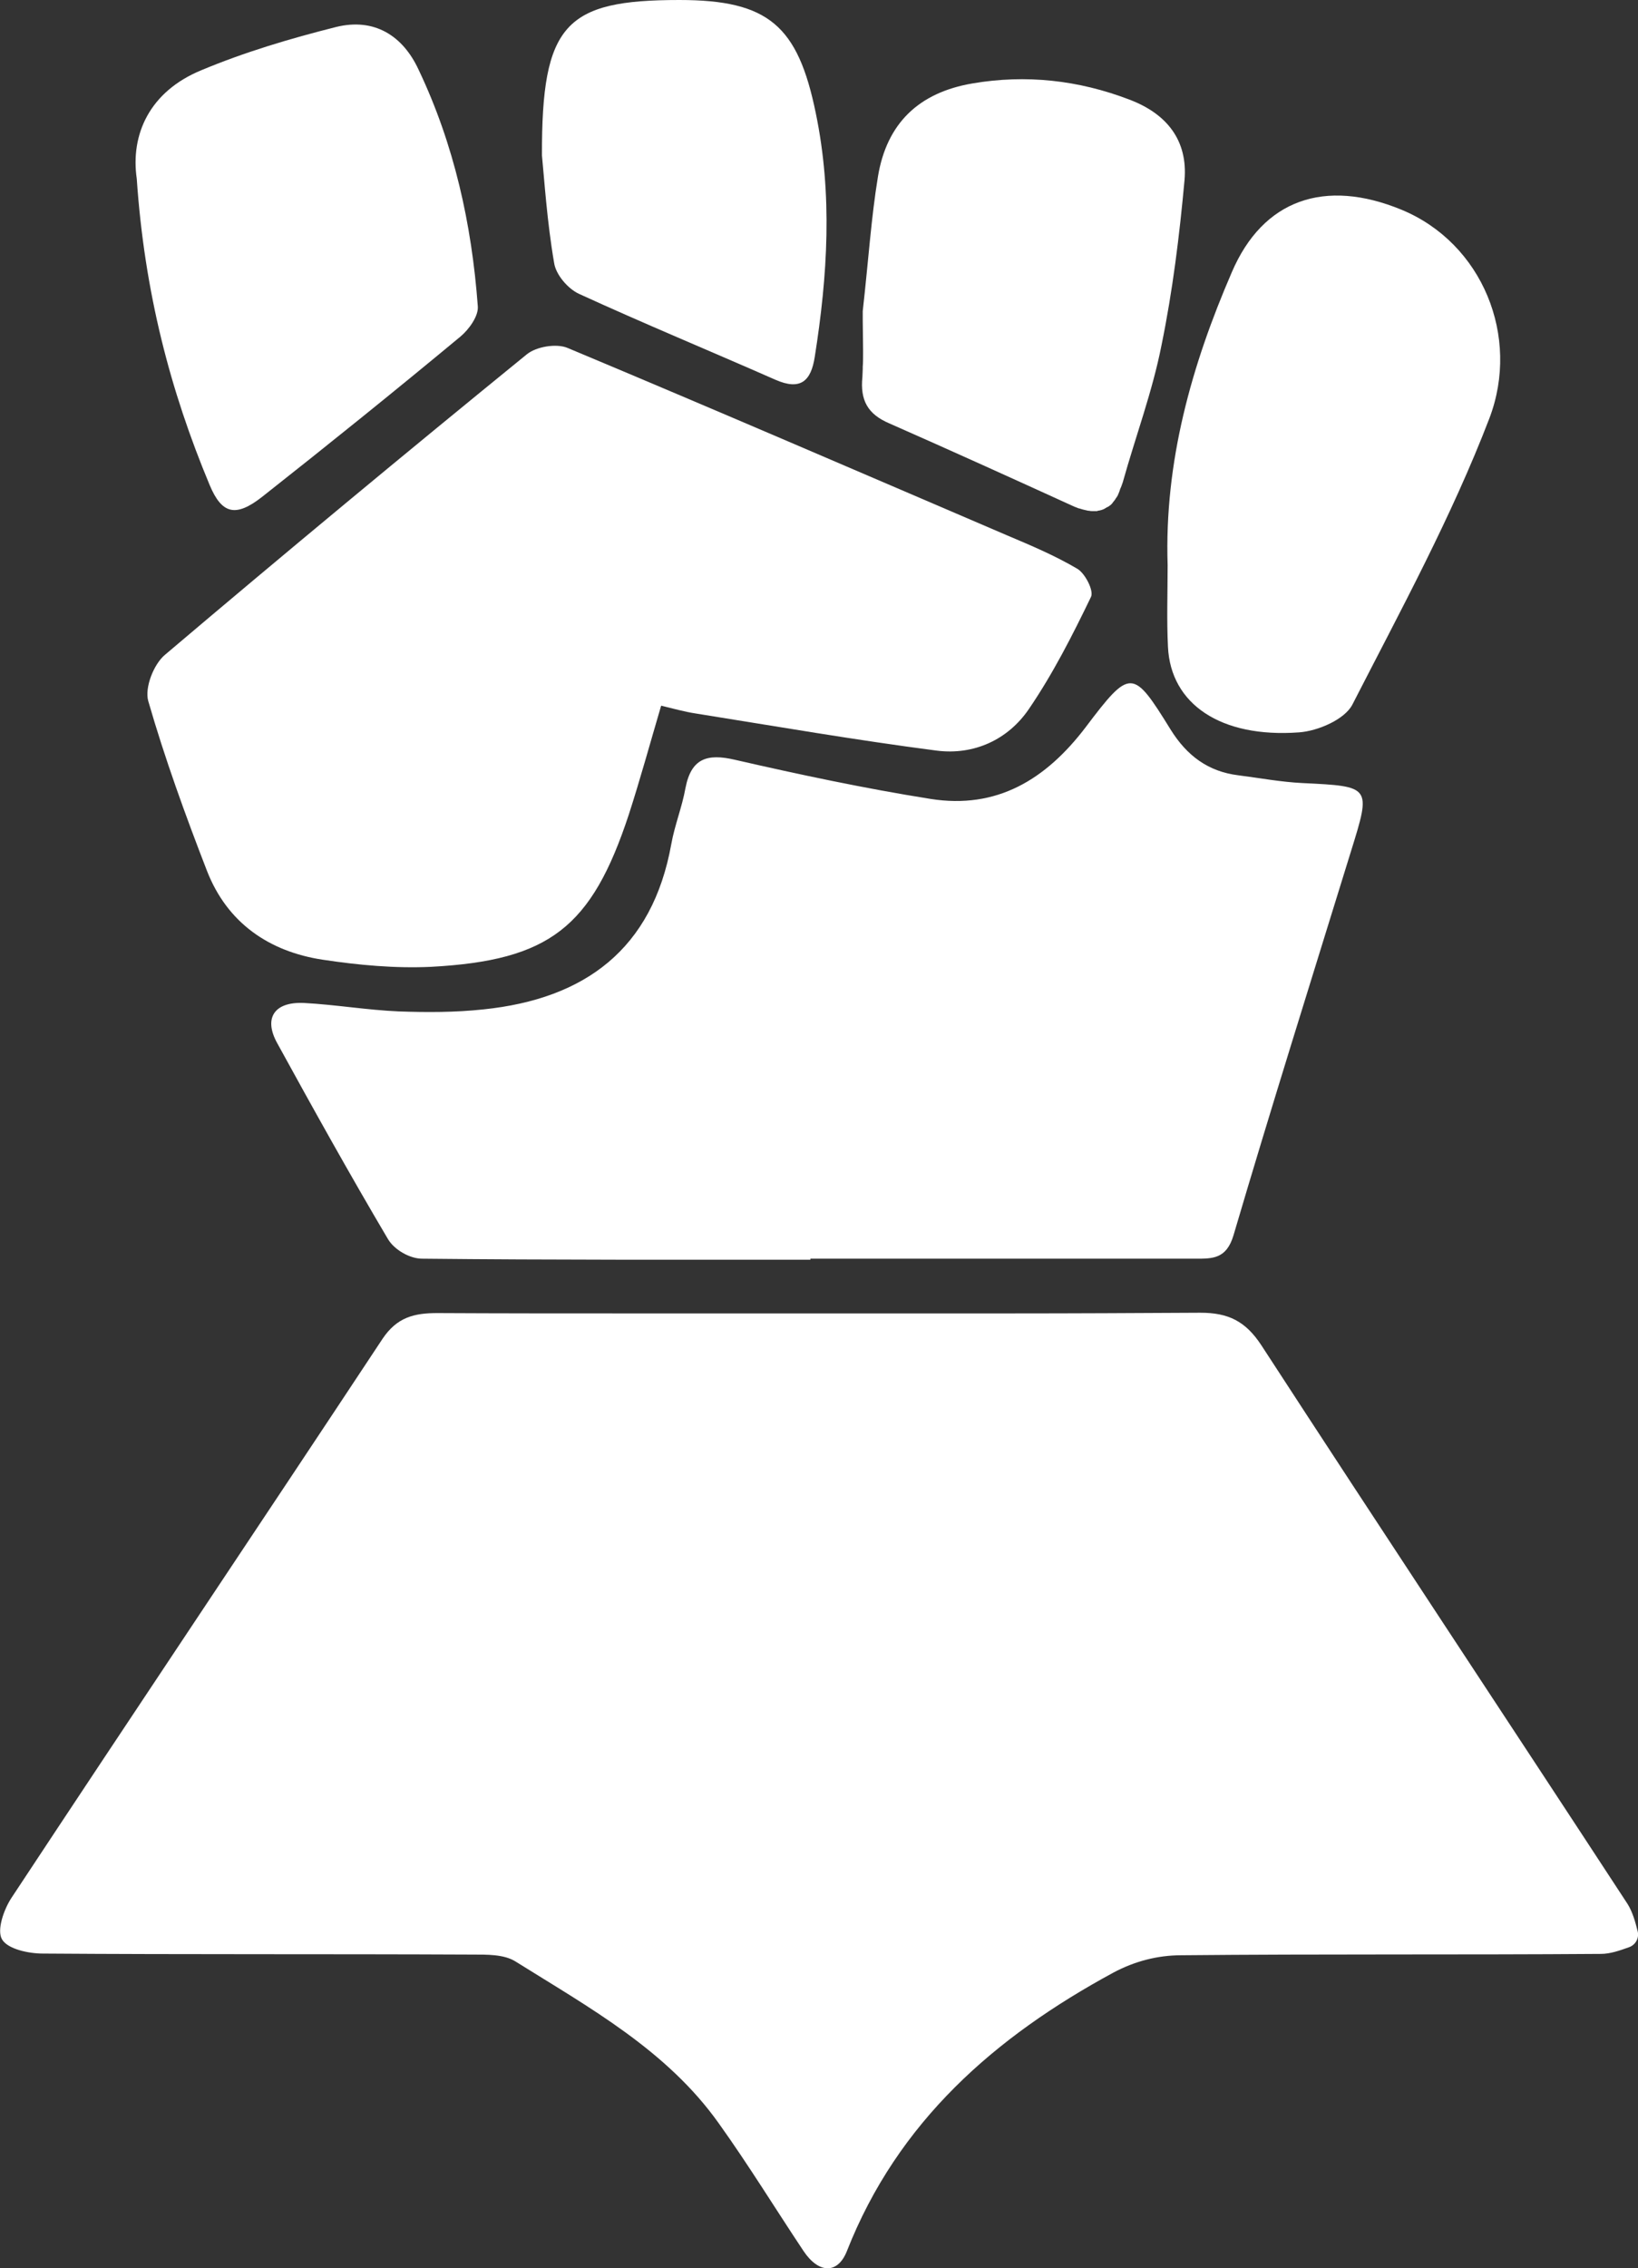 <?xml version="1.0" encoding="utf-8"?>
<!-- Generator: Adobe Illustrator 21.0.2, SVG Export Plug-In . SVG Version: 6.00 Build 0)  -->
<!DOCTYPE svg PUBLIC "-//W3C//DTD SVG 1.1//EN" "http://www.w3.org/Graphics/SVG/1.1/DTD/svg11.dtd">
<svg version="1.1" id="Layer_1" xmlns="http://www.w3.org/2000/svg" xmlns:xlink="http://www.w3.org/1999/xlink" x="0px" y="0px"
	 viewBox="0 0 485.1 671.4" style="enable-background:new 0 0 485.1 671.4;" xml:space="preserve">
<rect x="0" y="0" width="485.1" height="671.4" fill="#333333" stroke="none"/>
<g>
	<path fill="rgb(255,255,255)" d="M482,563.6c-36.1-55.2-72.5-110.1-108.4-165.3c-4.7-7.2-9.8-9.7-18.1-9.7c-18.8,0.1-37.7,0.2-56.5,0.2s-37.7,0-56.5,0
		c-18.8,0-37.7,0-56.5,0s-37.7,0-56.5-0.1c-6.8,0-11.9,1.2-16.2,7.6C76.8,451.5,39.9,506.5,3.4,561.8c-2.3,3.5-4.4,9.6-2.8,12.3
		c1.7,2.9,7.9,4.2,12.1,4.2c42.4,0.3,84.8,0.1,127.2,0.3c4.3,0,9.3-0.1,12.7,2c21.9,13.7,44.9,26.3,60.3,48
		c8.8,12.3,16.7,25.2,25.1,37.8c4.5,6.7,10.1,6.8,12.8,0c15.1-38.4,43.9-63.5,79-82.5c6.2-3.3,13-5.1,20-5.1
		c41.4-0.4,82.9-0.1,124.3-0.4c2.8,0,5.6-1,8.4-2c1.9-0.7,3-2.7,2.5-4.7C484.3,568.9,483.5,566,482,563.6z"/>
	<path fill="rgb(255,255,255)" d="M366.7,229.5c-8.9-1.1-15.2-5.8-20-13.5c-11.2-18.1-11.9-18.3-25.2-0.7c-11.8,15.5-26.3,24.3-45.9,21.2
		c-19.5-3.1-38.8-7.2-58-11.6c-8.2-1.9-12.9-0.4-14.6,8.4c-1,5.6-3.2,11-4.2,16.6c-5.6,31.1-25.6,45.8-55.6,48.9
		c-8.3,0.9-16.8,0.9-25.1,0.6c-9.4-0.4-18.7-2-28.1-2.5c-8.8-0.4-12,4.5-7.9,11.9c10.7,19.5,21.5,38.9,32.8,58
		c1.9,3.2,6.5,5.8,10.1,5.8c38.3,0.4,76.7,0.3,115,0.3c0-0.1,0-0.2,0-0.3c38,0,76,0,114,0c5.1,0,9.2,0.1,11.3-6.9
		c11.2-38,23.1-75.8,34.8-113.7c6-19.3,6-19.2-14.4-20.2C379.4,231.5,373,230.3,366.7,229.5z"/>
	<path fill="rgb(255,255,255)" d="M43.9,207.5c4.9,17,11,33.8,17.4,50.3c6,15.4,18.4,23.9,34.3,26.3c10.6,1.6,21.4,2.6,32.1,2.1c35.1-1.9,47.5-11.7,58.5-45
		c3.4-10.5,6.3-21.1,9.6-32.3c3.8,0.9,6.9,1.8,10.2,2.3c23.8,3.8,47.5,7.9,71.4,11c11,1.4,21.1-3.2,27.3-12.3
		c7.1-10.4,12.9-21.8,18.4-33.2c0.9-1.8-1.7-6.9-4-8.3c-6.6-3.9-13.7-6.9-20.8-9.9c-43.4-18.6-86.7-37.3-130.2-55.5
		c-3.3-1.4-9.3-0.4-12.1,1.9c-36,29.3-71.7,58.9-107.1,88.9C45.5,196.6,42.8,203.6,43.9,207.5z"/>
	<path fill="rgb(255,255,255)" d="M345.8,167.3c0,8.1-0.3,16.1,0.1,24.2c0.8,16.9,15.6,27,38.8,25.3c5.6-0.4,13.5-3.8,15.8-8.2
		c14.3-27.9,29.4-55.6,40.6-84.8c9.2-24.2-2.1-51.8-26-61.7c-22.8-9.4-41.1-3-50.3,18.5C352.9,108.1,344.8,136.7,345.8,167.3z"/>
	<path fill="rgb(255,255,255)" d="M62.1,143.6c3.6,8.6,7.7,9.6,15.5,3.5c19.8-15.6,39.4-31.4,58.8-47.5c2.5-2.1,5.4-6.1,5.1-9c-1.8-24.3-7-47.8-17.5-69.9
		C119.3,10.5,110.8,5.2,99.5,8C86,11.4,72.5,15.4,59.6,20.8c-15.3,6.3-21,19-19.1,32.1C42.8,86.5,50.4,115.6,62.1,143.6z"/>
	<path fill="rgb(255,255,255)" d="M263.3,125.3C263.3,125.3,263.3,125.3,263.3,125.3c18.4,8.1,36.7,16.4,54.9,24.7c0.3,0.1,0.5,0.2,0.8,0.3
		c0.2,0.1,0.4,0.2,0.6,0.2c0.4,0.1,0.7,0.2,1,0.3c0.1,0,0.3,0.1,0.4,0.1c0.5,0.1,0.9,0.2,1.3,0.3c0.1,0,0.2,0,0.3,0
		c0.3,0.1,0.6,0.1,1,0.1c0.1,0,0.3,0,0.4,0c0.2,0,0.5,0,0.7,0c0.2,0,0.3,0,0.4-0.1c0.2,0,0.4-0.1,0.6-0.1c0.1,0,0.3-0.1,0.4-0.1
		c0.2-0.1,0.4-0.1,0.6-0.2c0.1-0.1,0.3-0.1,0.4-0.2c0.2-0.1,0.3-0.2,0.5-0.3c0.1-0.1,0.3-0.2,0.4-0.2c0.2-0.1,0.3-0.2,0.5-0.3
		c0.1-0.1,0.2-0.2,0.4-0.3c0.1-0.1,0.3-0.3,0.4-0.4c0.1-0.1,0.2-0.2,0.3-0.4c0.1-0.2,0.3-0.3,0.4-0.5c0.1-0.1,0.2-0.3,0.3-0.4
		c0.1-0.2,0.2-0.4,0.4-0.6c0.1-0.2,0.2-0.3,0.3-0.5c0.1-0.2,0.2-0.5,0.3-0.7c0.1-0.2,0.1-0.3,0.2-0.5c0.1-0.3,0.2-0.6,0.3-0.9
		c0.1-0.1,0.1-0.3,0.2-0.4c0.2-0.5,0.3-0.9,0.5-1.4c3.8-13.6,8.8-26.9,11.5-40.7c3.3-16.1,5.3-32.4,6.8-48.8
		c1-11.7-5.2-19.6-16.3-23.8c-15.1-5.8-30.7-7.5-46.5-4.8c-15.9,2.7-25.4,11.8-28,27.6c-2,12.2-2.8,24.7-4.5,39.8c0,0.9,0,1.9,0,2.9
		c0,2.5,0.1,5.3,0.1,8.4c0,0.5,0,0.9,0,1.4c0,1.2,0,2.5-0.1,3.8c0,0.2,0,0.4,0,0.6c0,0.8-0.1,1.6-0.1,2.4c0,0,0,0,0,0
		C254.7,118.5,257,122.6,263.3,125.3z"/>
	<path fill="rgb(255,255,255)" d="M171.5,87c19.2,8.8,38.8,16.9,58.1,25.4c7.5,3.3,10.6,0.4,11.7-6.8c3.8-24,5.3-48,0.3-72.1C236.3,7.6,227.6,0,201.2,0
		c-33.8,0-40.8,7.1-40.7,46c0.7,7.1,1.5,19.6,3.6,31.8C164.6,81.3,168.2,85.5,171.5,87z"/>
</g>
</svg>
